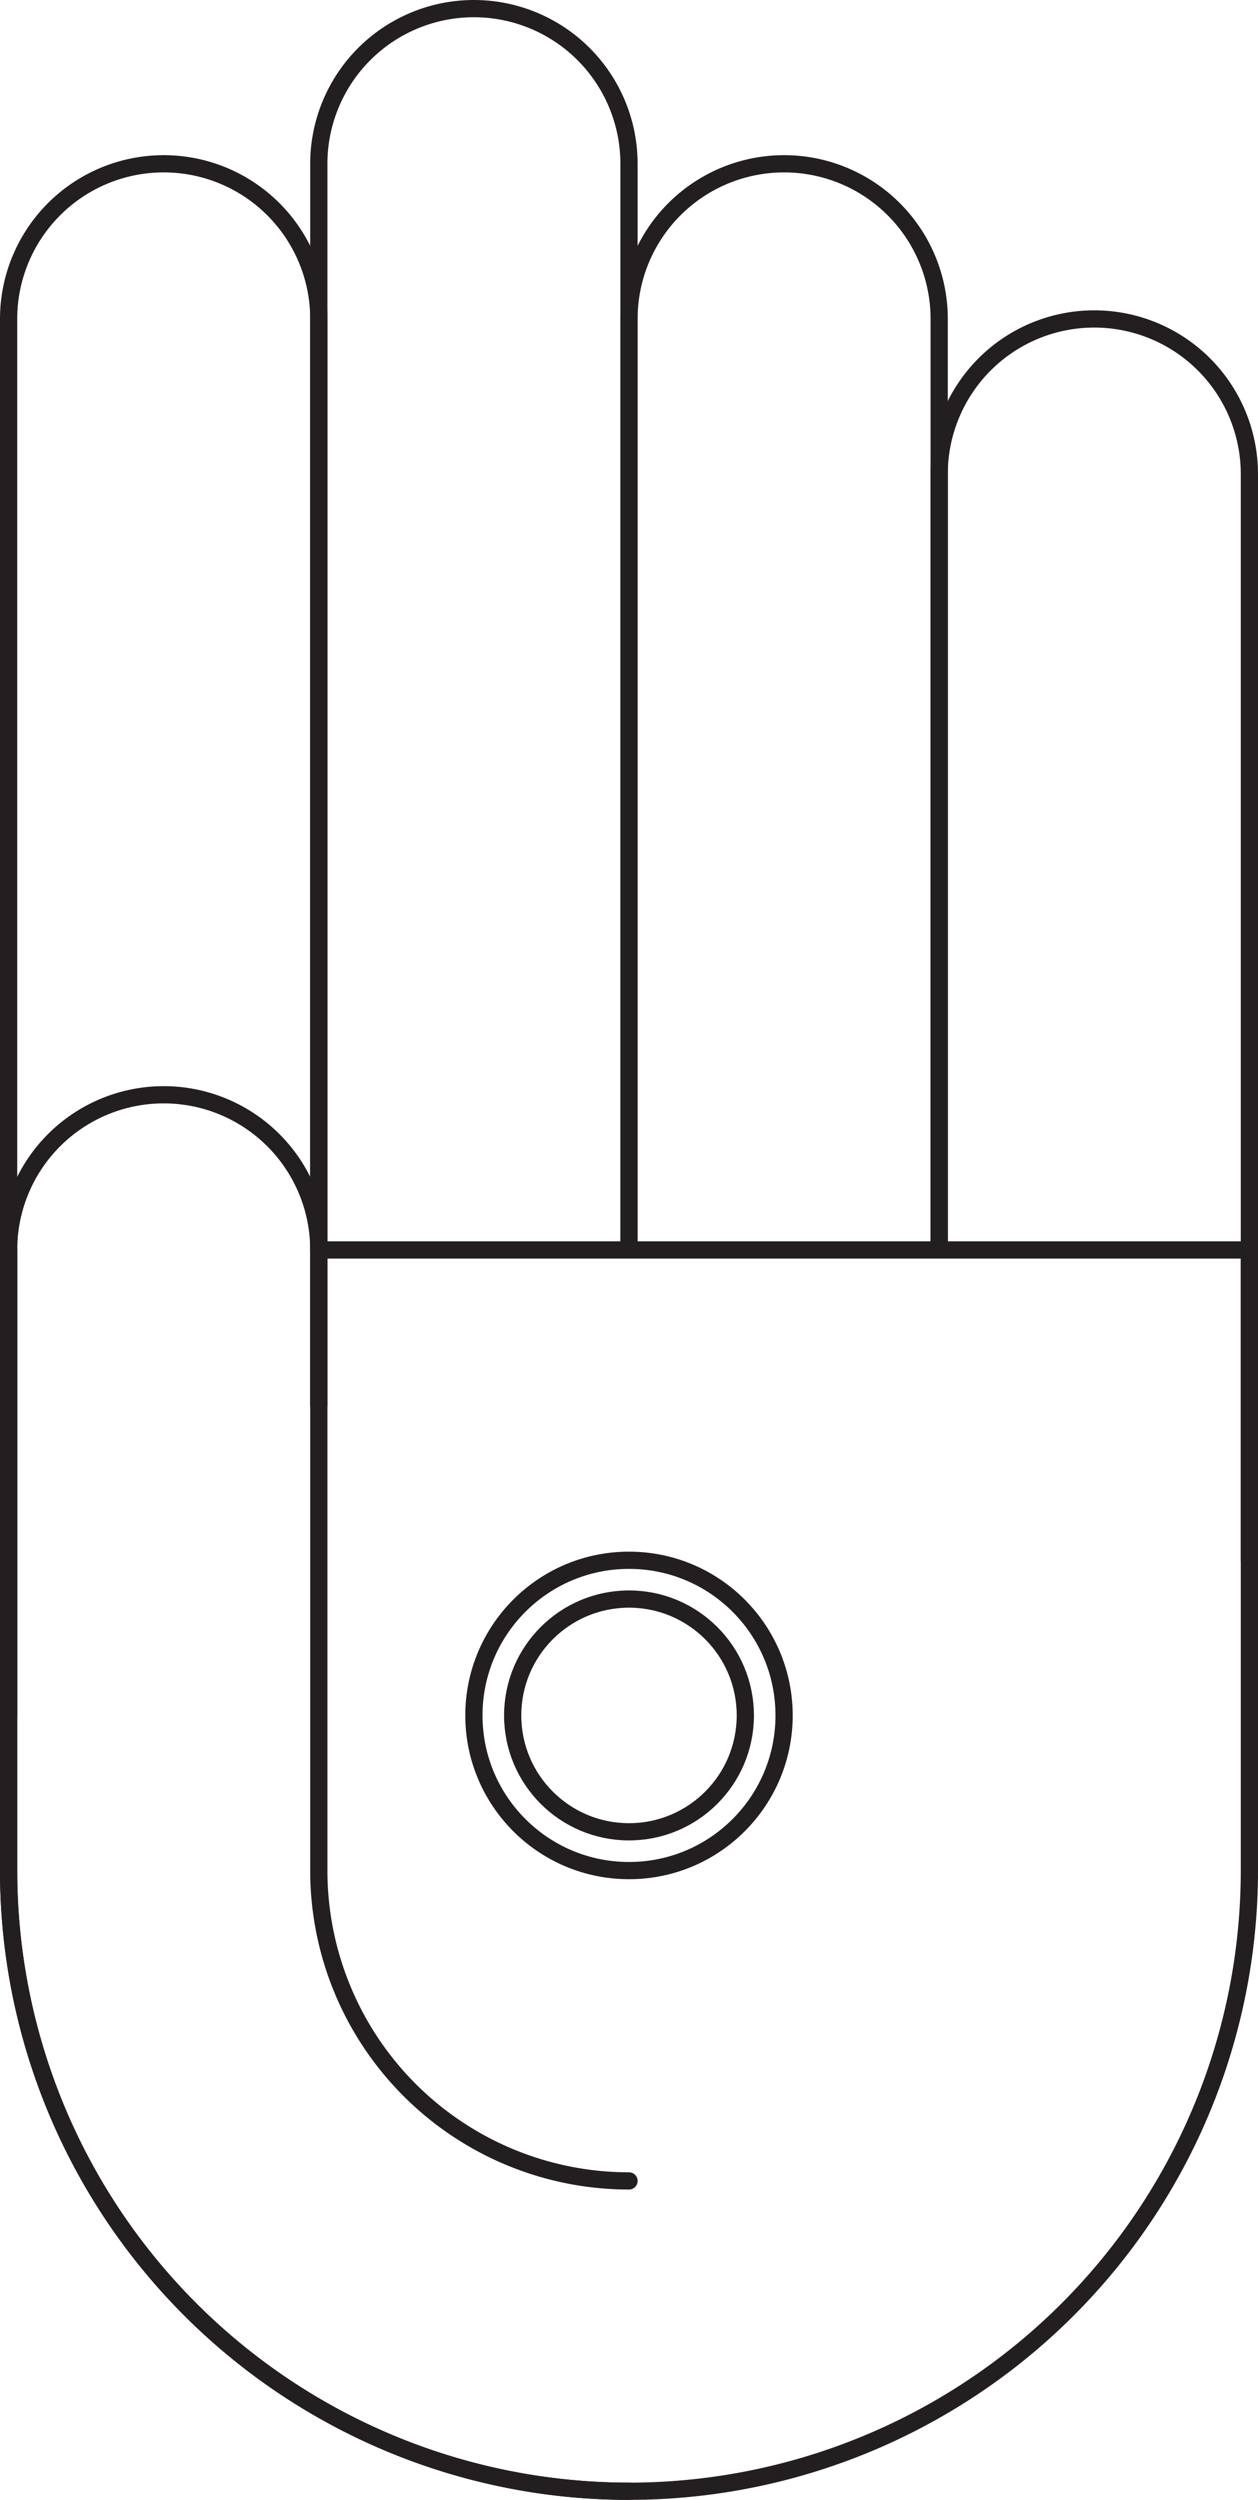 <?xml version="1.0" encoding="UTF-8" standalone="no"?><svg xmlns="http://www.w3.org/2000/svg" viewBox="0 0 73 145"><defs><style>.cls-1{fill:none;stroke:#231f20;stroke-linecap:round;stroke-linejoin:round;}</style></defs><g id="Layer_2" data-name="Layer 2"><g id="Layer_1-2" data-name="Layer 1"><path class="cls-1" d="M72.5,90.5v-63a9,9,0,0,0-18,0v45"/><path class="cls-1" d="M54.5,72.5v-54a9,9,0,0,0-18,0v54"/><path class="cls-1" d="M36.5,72.5V9.5a9,9,0,0,0-18,0v63"/><path class="cls-1" d="M18.5,81.5v-63a9,9,0,0,0-18,0v81"/><path class="cls-1" d="M.5,72.5v36a36,36,0,0,0,72,0v-36h-54"/><path class="cls-1" d="M36.5,126.5a18,18,0,0,1-18-18v-36a9,9,0,0,0-18,0v36a36,36,0,0,0,36,36"/><circle class="cls-1" cx="36.5" cy="99.5" r="9"/><circle class="cls-1" cx="36.5" cy="99.5" r="6.75"/></g></g></svg>